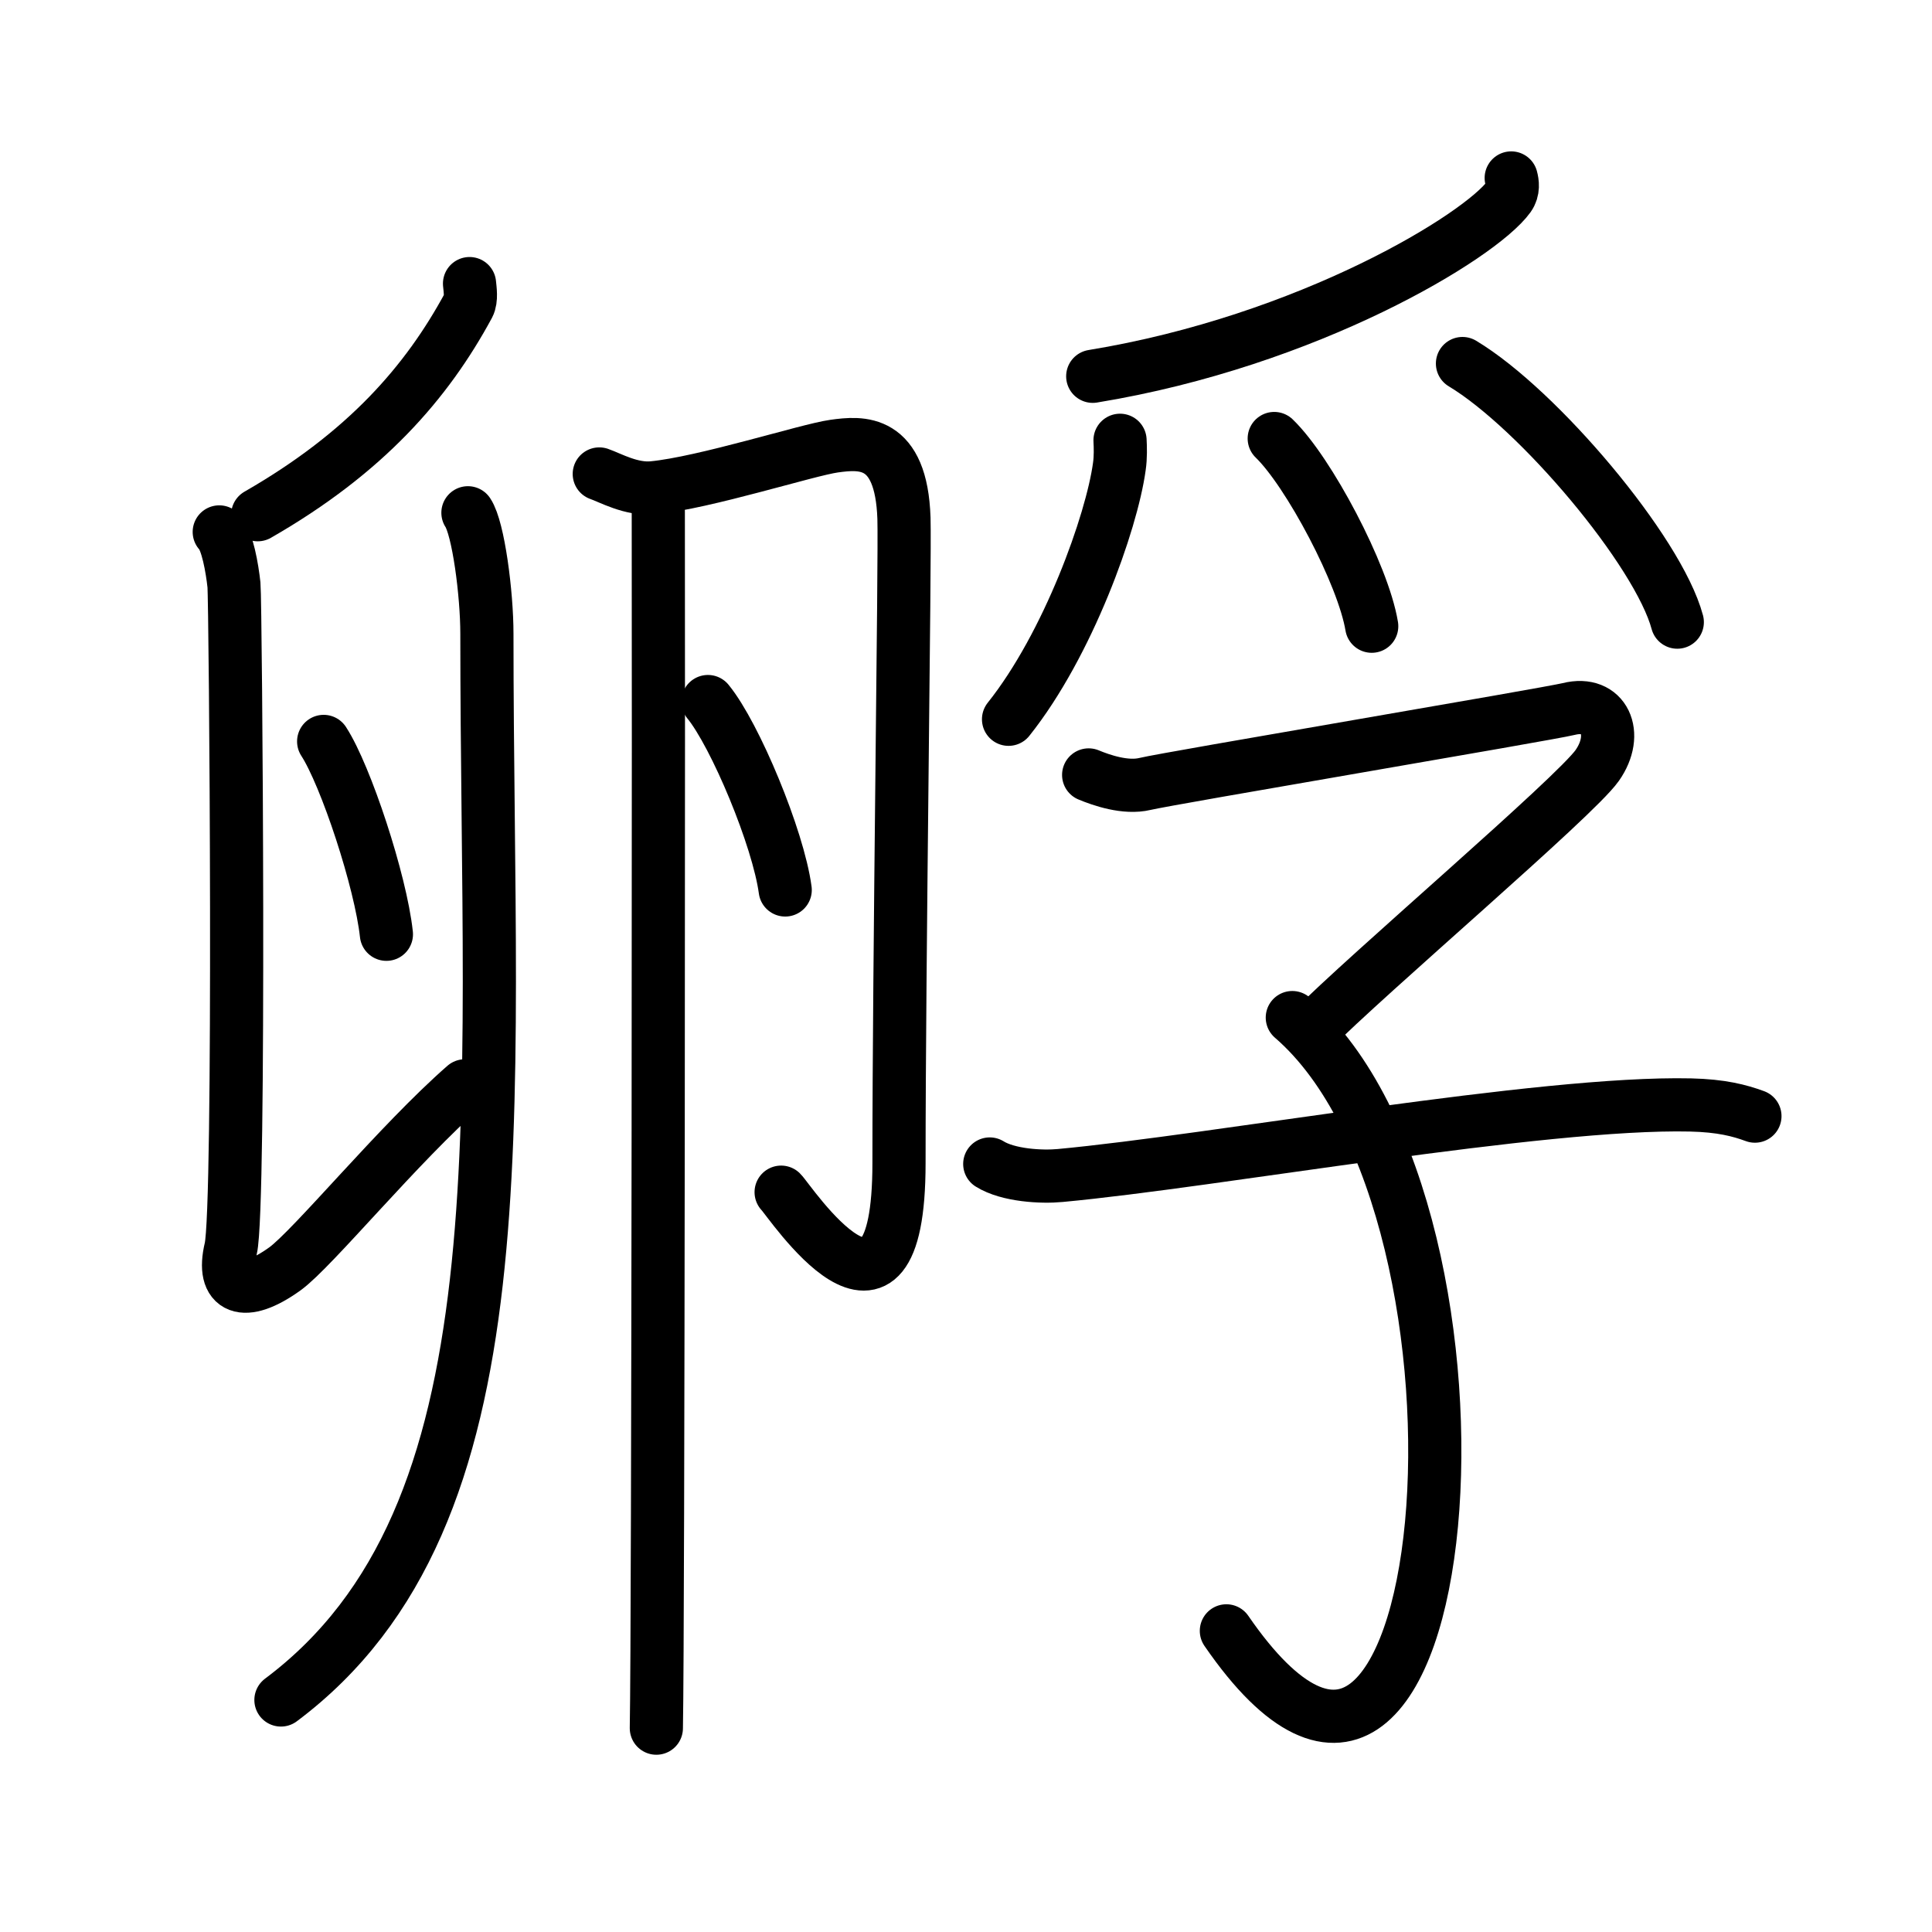 <svg xmlns="http://www.w3.org/2000/svg" width="109" height="109" viewBox="0 0 109 109" style="fill:none;stroke:currentColor;stroke-width:3;stroke-linecap:round;stroke-linejoin:round;">
<path id="kvg:05b75-s1" d="M26.49,16c0.03,0.31,0.12,0.89-0.06,1.23c-2.34,4.33-5.79,8.31-11.89,11.81"/>
<path id="kvg:05b75-s2" d="M12.37,30.01c0.46,0.46,0.73,2.07,0.83,2.99c0.09,0.92,0.37,35.14-0.18,37.44c-0.55,2.3,0.74,2.81,3.05,1.15c1.58-1.14,6.44-7.08,10.16-10.33"/>
<path id="kvg:05b75-s3" d="M18.26,41.83c1.25,1.92,3.22,7.9,3.54,10.88"/>
<path id="kvg:05b75-s4" d="M26.4,28.93c0.59,0.88,1.07,4.57,1.07,6.82c0,27.76,2.28,49.76-11.62,60.16"/>
<path id="kvg:05b75-s5" d="M33.81,26.74c0.61,0.21,1.81,0.9,3.03,0.78c2.91-0.28,8.71-2.14,10.22-2.35c1.52-0.21,3.79-0.43,3.94,4.07c0.07,2.15-0.28,25.01-0.28,36.38c0,11.52-6.2,2.07-6.65,1.64"/>
<path id="kvg:05b75-s6" d="M39.94,39.58c1.54,1.88,3.97,7.72,4.36,10.63"/>
<path id="kvg:05b75-s7" d="M37.14,28.86c0.02,7.39,0,62.84-0.11,68.64"/>
<path id="kvg:05b75-s8" d="M85.26,10.04c0.07,0.26,0.14,0.68-0.13,1.06c-1.61,2.23-11.31,8.14-23.48,10.13"/>
<path id="kvg:05b75-s9" d="M63.19,24.84c0.02,0.37,0.04,0.96-0.04,1.49c-0.43,3.14-2.89,10.04-6.25,14.25"/>
<path id="kvg:05b75-s10" d="M71.89,24.74c1.94,1.87,5.02,7.68,5.5,10.59"/>
<path id="kvg:05b75-s11" d="M82.51,20.51c4.28,2.57,11.05,10.59,12.12,14.59"/>
<path id="kvg:05b75-s12" d="M61.42,43.72c0.72,0.3,2.08,0.77,3.17,0.51c1.32-0.32,22.7-3.93,23.92-4.23c2-0.5,2.86,1.4,1.6,3.19c-1.26,1.79-12.96,11.74-16.16,14.98"/>
<path id="kvg:05b75-s13" d="M72.91,57.41c12.84,11.09,9.34,53.59-3.72,34.6"/>
<path id="kvg:05b75-s14" d="M55.84,65.67c1.04,0.65,2.93,0.75,3.97,0.65c8.74-0.81,27.16-4.17,35.57-3.98c1.73,0.04,2.76,0.31,3.63,0.63"/>
</svg>